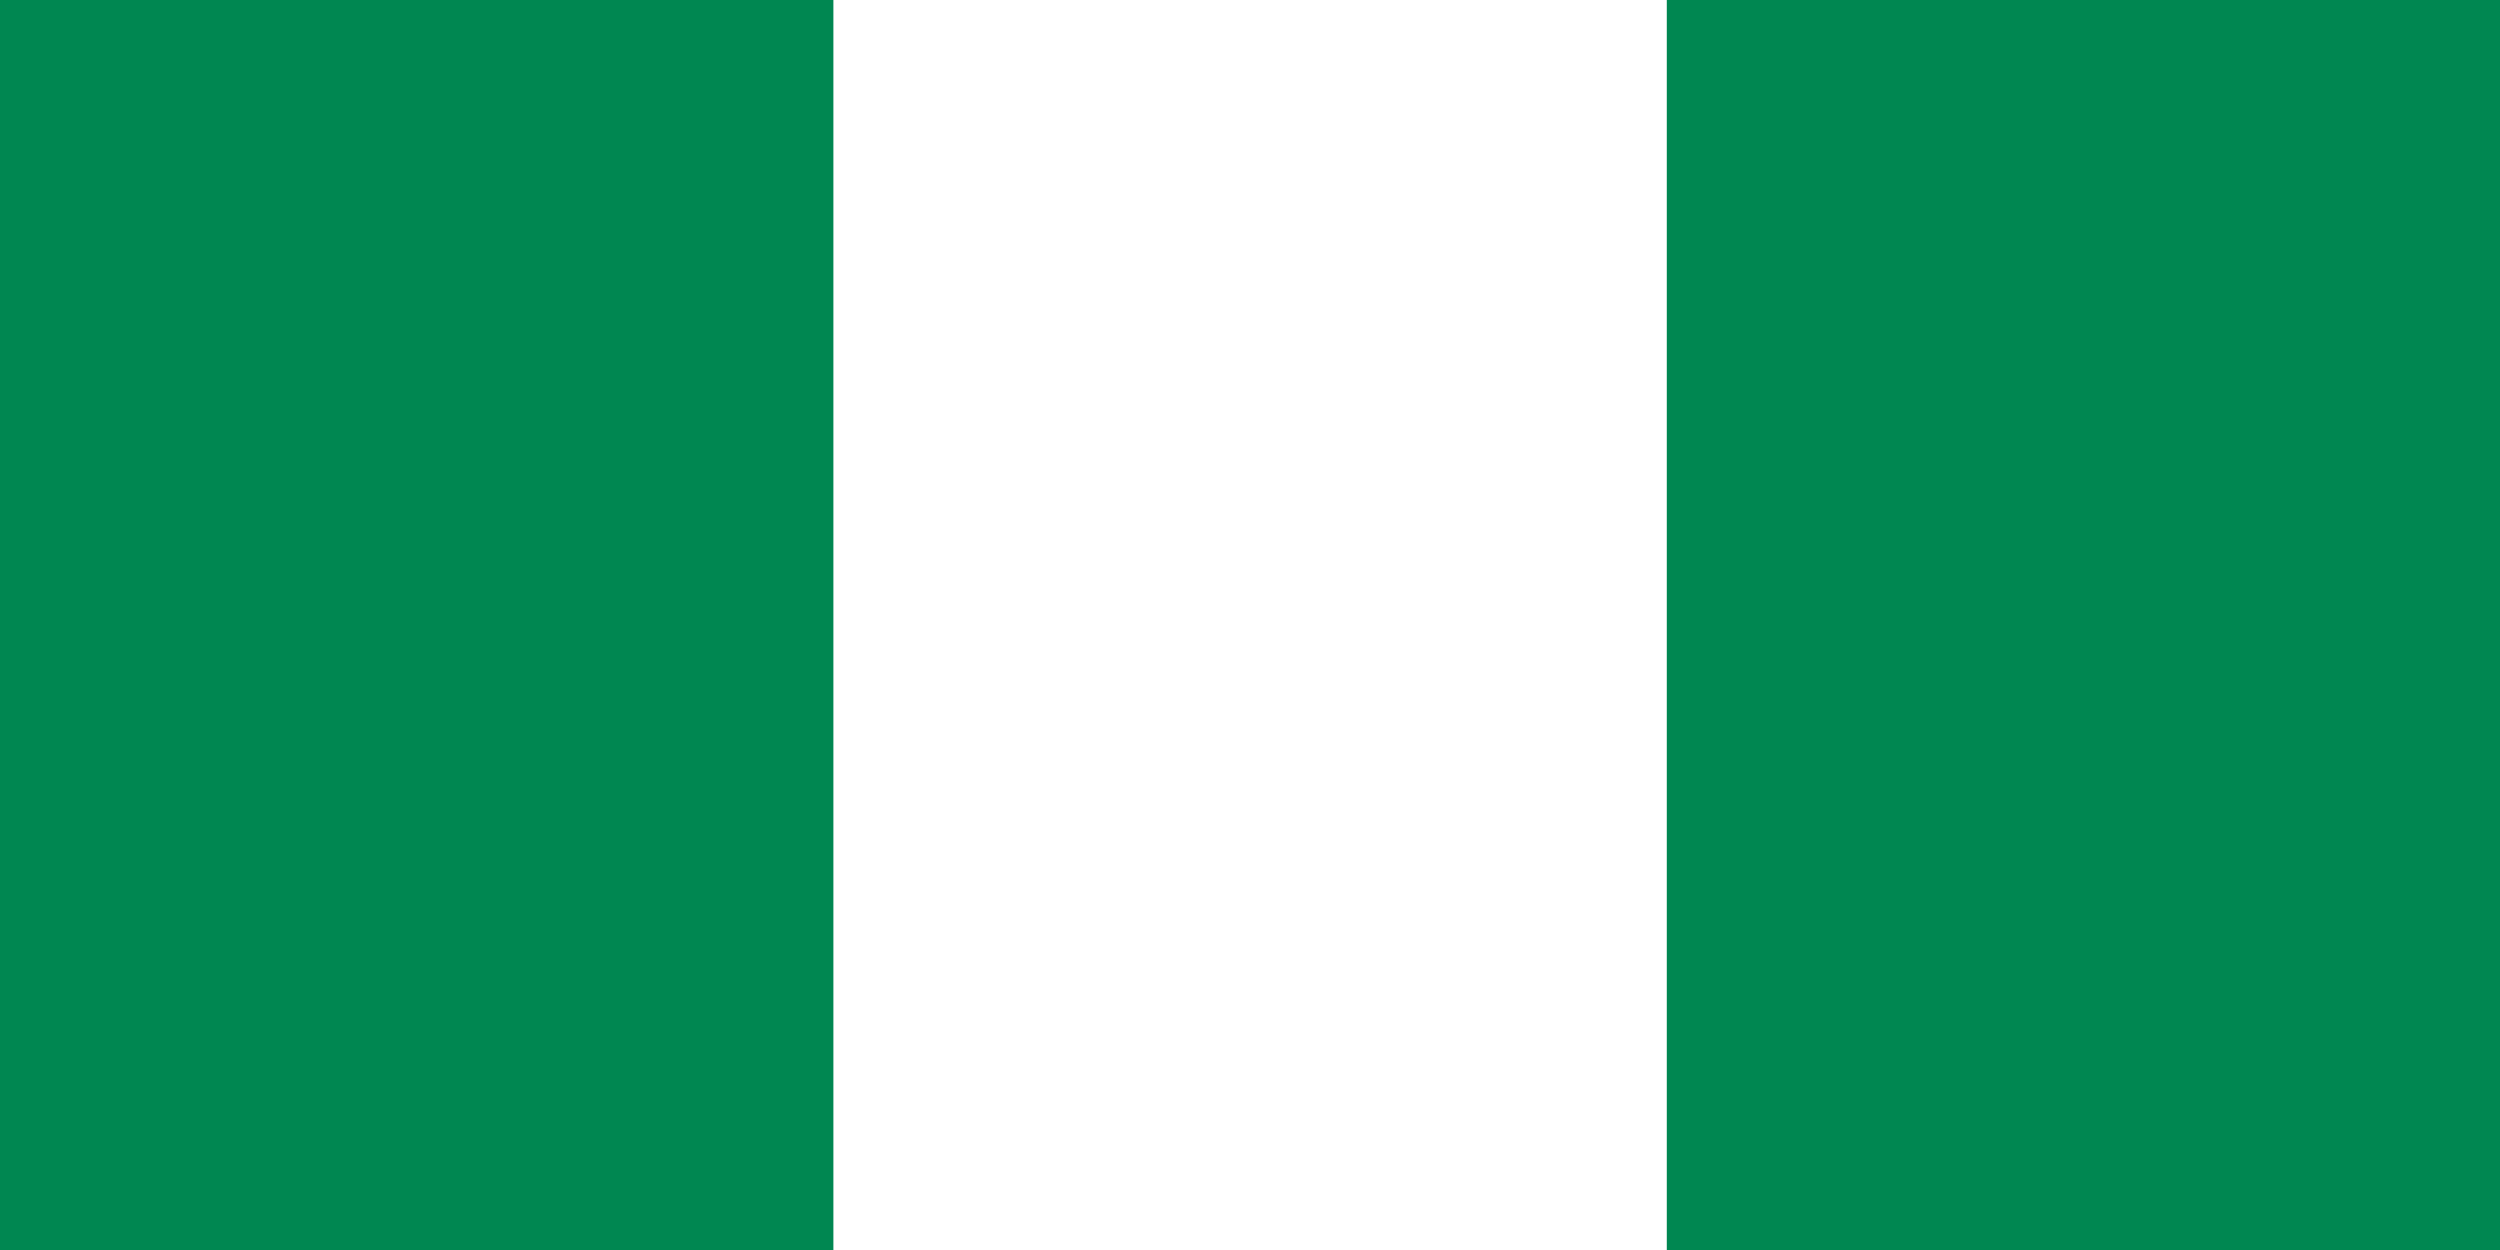 <?xml version="1.0" encoding="utf-8"?>
<!-- Generator: Adobe Illustrator 23.1.0, SVG Export Plug-In . SVG Version: 6.00 Build 0)  -->
<svg version="1.1" id="Layer_1" xmlns="http://www.w3.org/2000/svg" xmlns:xlink="http://www.w3.org/1999/xlink" x="0px" y="0px"
	 viewBox="0 0 1400 700" style="enable-background:new 0 0 1400 700;" xml:space="preserve">
<style type="text/css">
	.st0{fill:#008751;}
	.st1{fill:#FFFFFF;}
</style>
<title>Flag of Nigeria</title>
<path class="st0" d="M0,0h1400v700H0V0z"/>
<path class="st1" d="M466.7,0h466.7v700H466.7V0z"/>
</svg>
